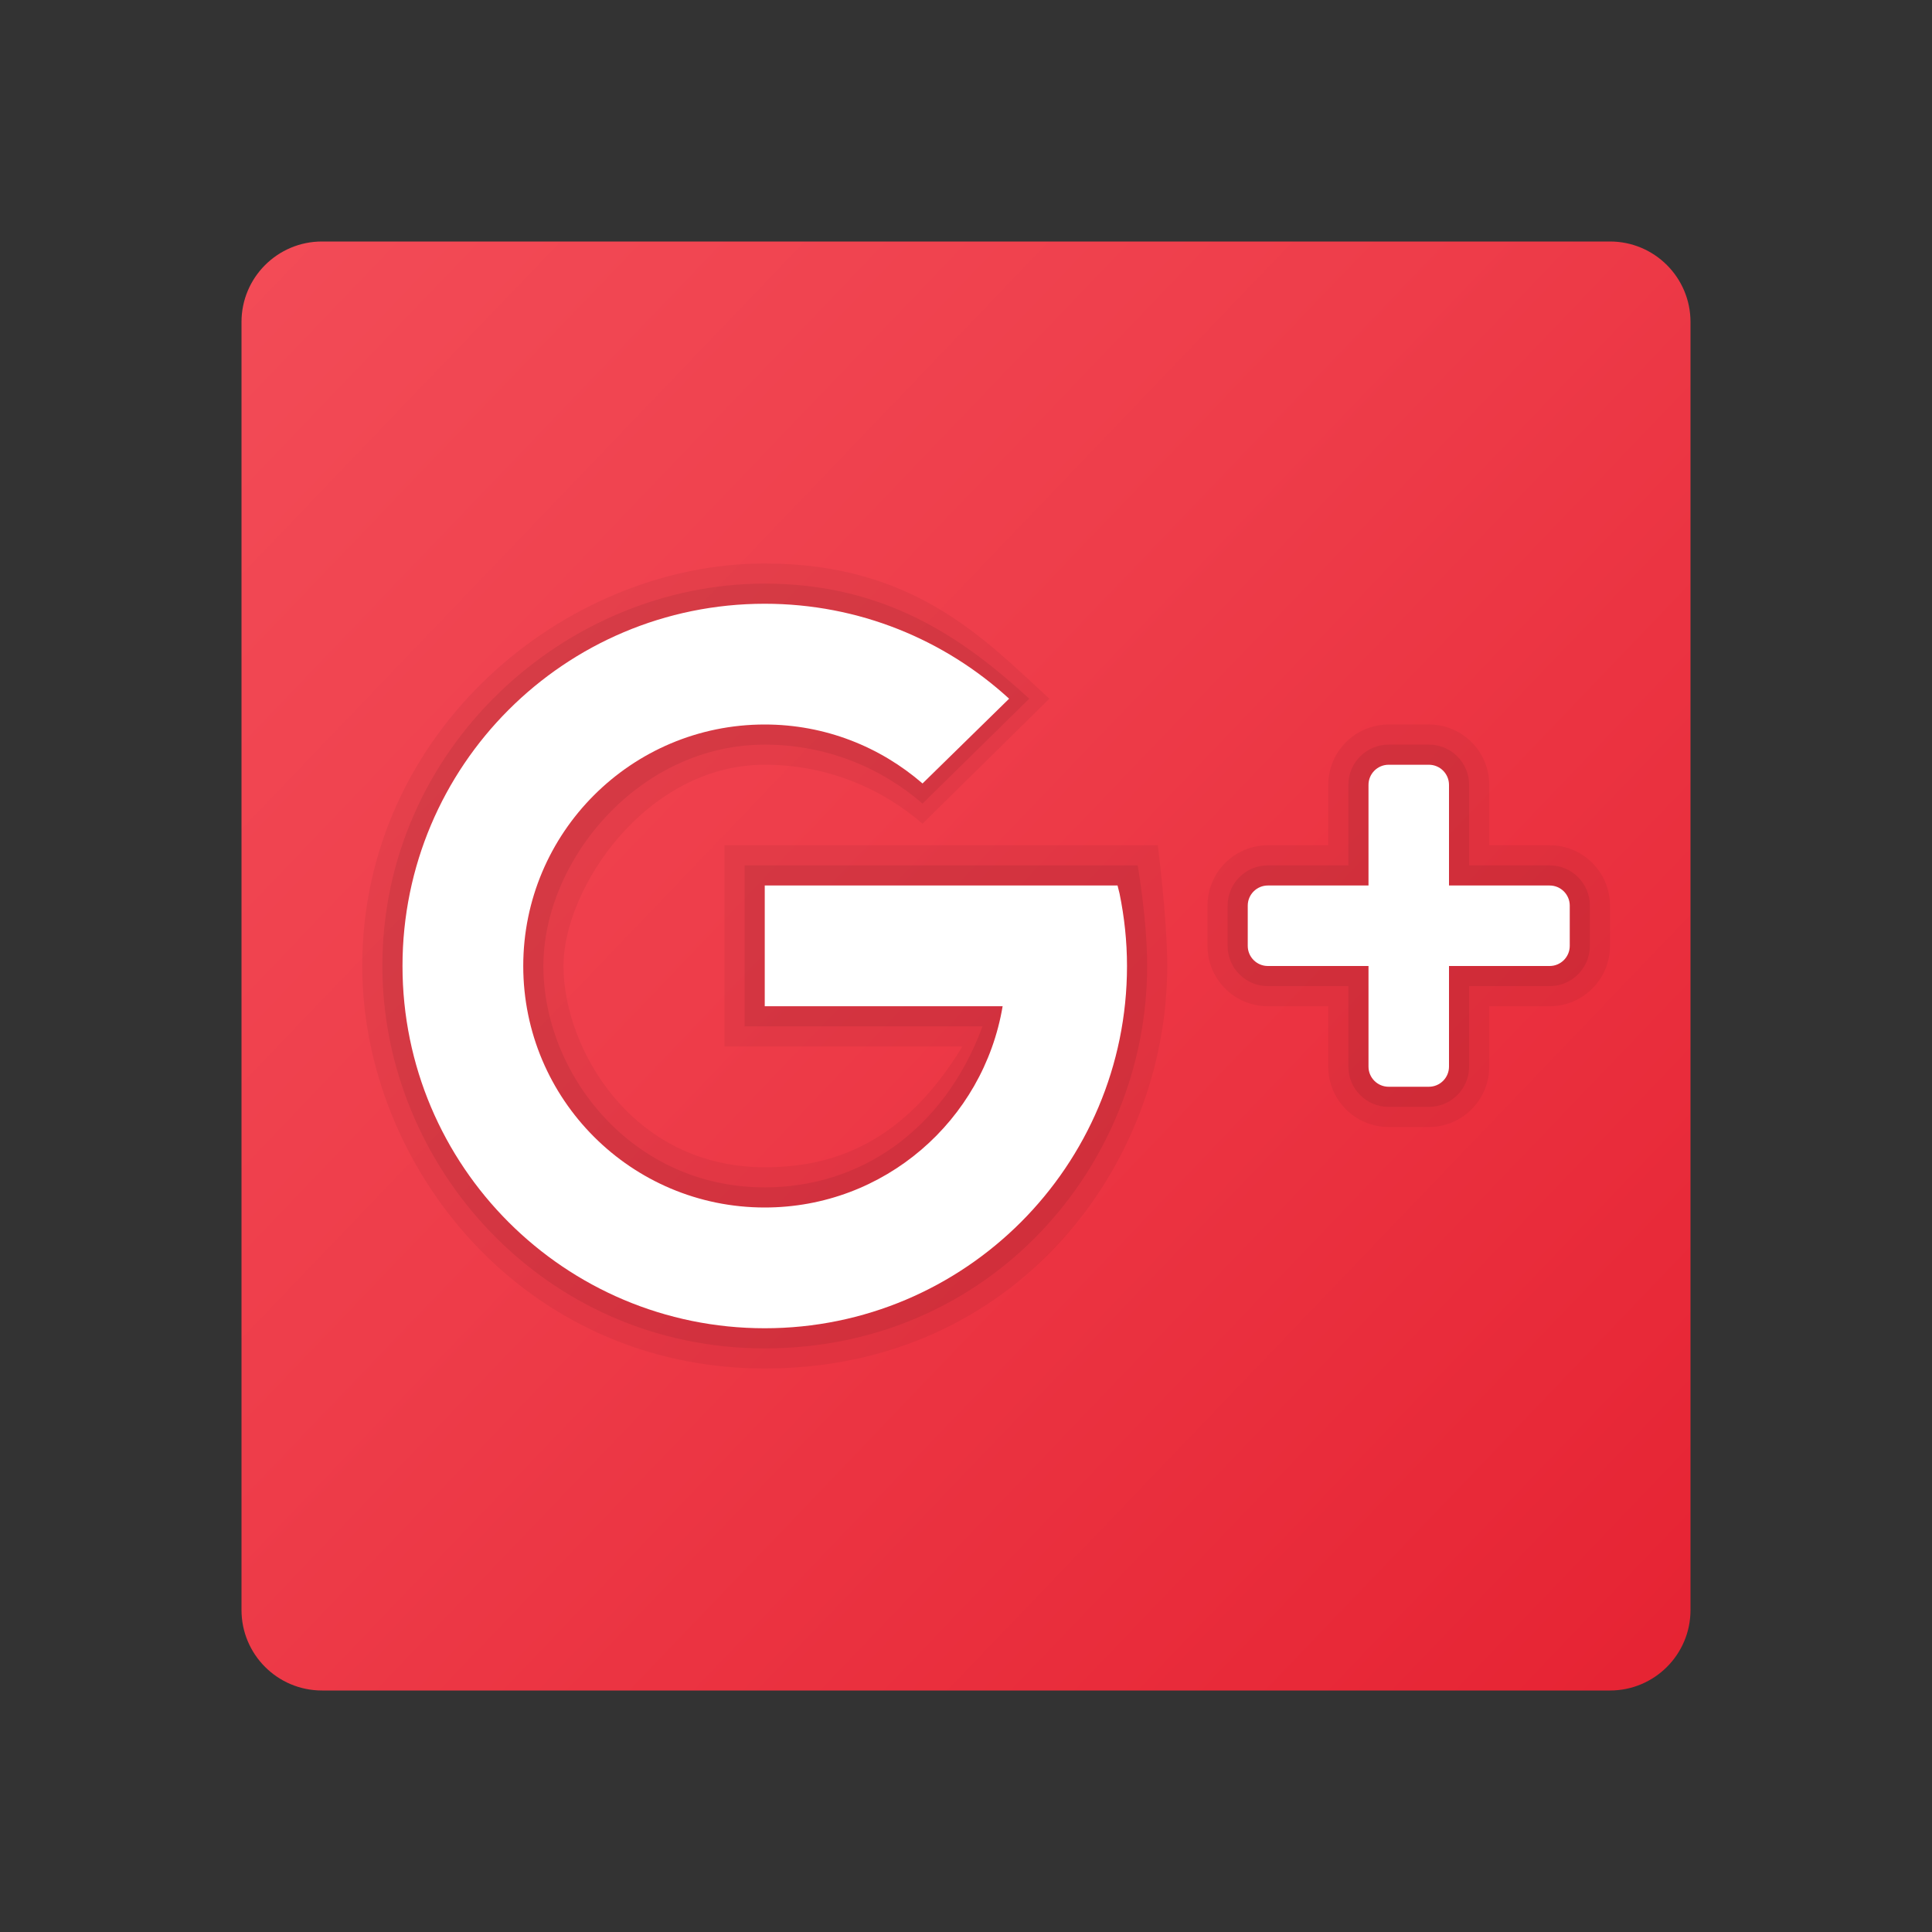 <svg xmlns="http://www.w3.org/2000/svg" viewBox="0 0 48 48"><rect x="0" y="0" width="48" height="48" fill="#333333" stroke="none"/><linearGradient id="GJ7lt4OL2LEFTSftcaI3Ka" x1="1.858" x2="44.666" y1="2.782" y2="43.803" gradientUnits="userSpaceOnUse"><stop offset="0" stop-color="#f44f5a"/><stop offset=".443" stop-color="#ee3d4a"/><stop offset="1" stop-color="#e52030"/></linearGradient><path fill="url(#GJ7lt4OL2LEFTSftcaI3Ka)" d="M6,8c0-1.105,0.895-2,2-2h32c1.105,0,2,0.895,2,2v32c0,1.105-0.895,2-2,2H8	c-1.105,0-2-0.895-2-2V8z"/><path d="M28.765,21H18v5h5.91c-1.466,2.417-3.225,3-4.91,3c-3.314,0-5-2.967-5-5	c0-1.939,2.06-5,5-5c1.5,0,2.868,0.554,3.92,1.465l3.151-3.106C24.471,15.894,22.728,14,19,14c-4.971,0-10,4.173-10,10	c0,4.971,3.995,10,10,10c6.225,0,10-5.029,10-10C29,22.834,28.765,21,28.765,21z" opacity=".05"/><path d="M28.265,21.5H18.5v4h5.91c-0.971,2.627-3.082,4-5.41,4	c-3.314,0-5.5-2.826-5.5-5.5c0-2.627,2.373-5.5,5.5-5.5c1.5,0,2.868,0.554,3.92,1.465l2.651-2.606	C23.971,15.894,22.034,14.5,19,14.5c-4.971,0-9.5,4.101-9.5,9.5c0,4.971,4.012,9.5,9.5,9.5c5.598,0,9.5-4.529,9.5-9.5	C28.5,22.834,28.265,21.5,28.265,21.5z" opacity=".07"/><path fill="#fff" d="M27.815,22.2l-0.05-0.2H19v3h5.91c-0.477,2.837-2.938,5-5.91,5c-3.314,0-6-2.686-6-6s2.686-6,6-6	c1.5,0,2.868,0.554,3.92,1.465l2.151-2.106C23.471,15.894,21.34,15,19,15c-4.971,0-9,4.029-9,9s4.029,9,9,9s9-4.029,9-9	C28,23.383,27.934,22.782,27.815,22.2z"/><path d="M38.5,21H37v-1.5c0-0.828-0.672-1.5-1.5-1.5h-1	c-0.828,0-1.5,0.672-1.5,1.5V21h-1.5c-0.828,0-1.5,0.672-1.5,1.5v1c0,0.828,0.672,1.5,1.5,1.5H33v1.5c0,0.828,0.672,1.5,1.5,1.5h1	c0.828,0,1.5-0.672,1.5-1.5V25h1.5c0.828,0,1.5-0.672,1.5-1.5v-1C40,21.672,39.328,21,38.5,21z" opacity=".05"/><path d="M38.5,21.5h-2v-2c0-0.552-0.448-1-1-1h-1c-0.552,0-1,0.448-1,1v2h-2	c-0.552,0-1,0.448-1,1v1c0,0.552,0.448,1,1,1h2v2c0,0.552,0.448,1,1,1h1c0.552,0,1-0.448,1-1v-2h2c0.552,0,1-0.448,1-1v-1	C39.5,21.948,39.052,21.5,38.5,21.5z" opacity=".07"/><path fill="#fff" d="M34.5,19h1c0.276,0,0.5,0.224,0.5,0.5v7c0,0.276-0.224,0.5-0.5,0.5h-1c-0.276,0-0.5-0.224-0.5-0.5v-7	C34,19.224,34.224,19,34.5,19z"/><path fill="#fff" d="M31.5,22h7c0.276,0,0.5,0.224,0.5,0.5v1c0,0.276-0.224,0.5-0.5,0.5h-7c-0.276,0-0.5-0.224-0.5-0.5v-1	C31,22.224,31.224,22,31.5,22z"/></svg>